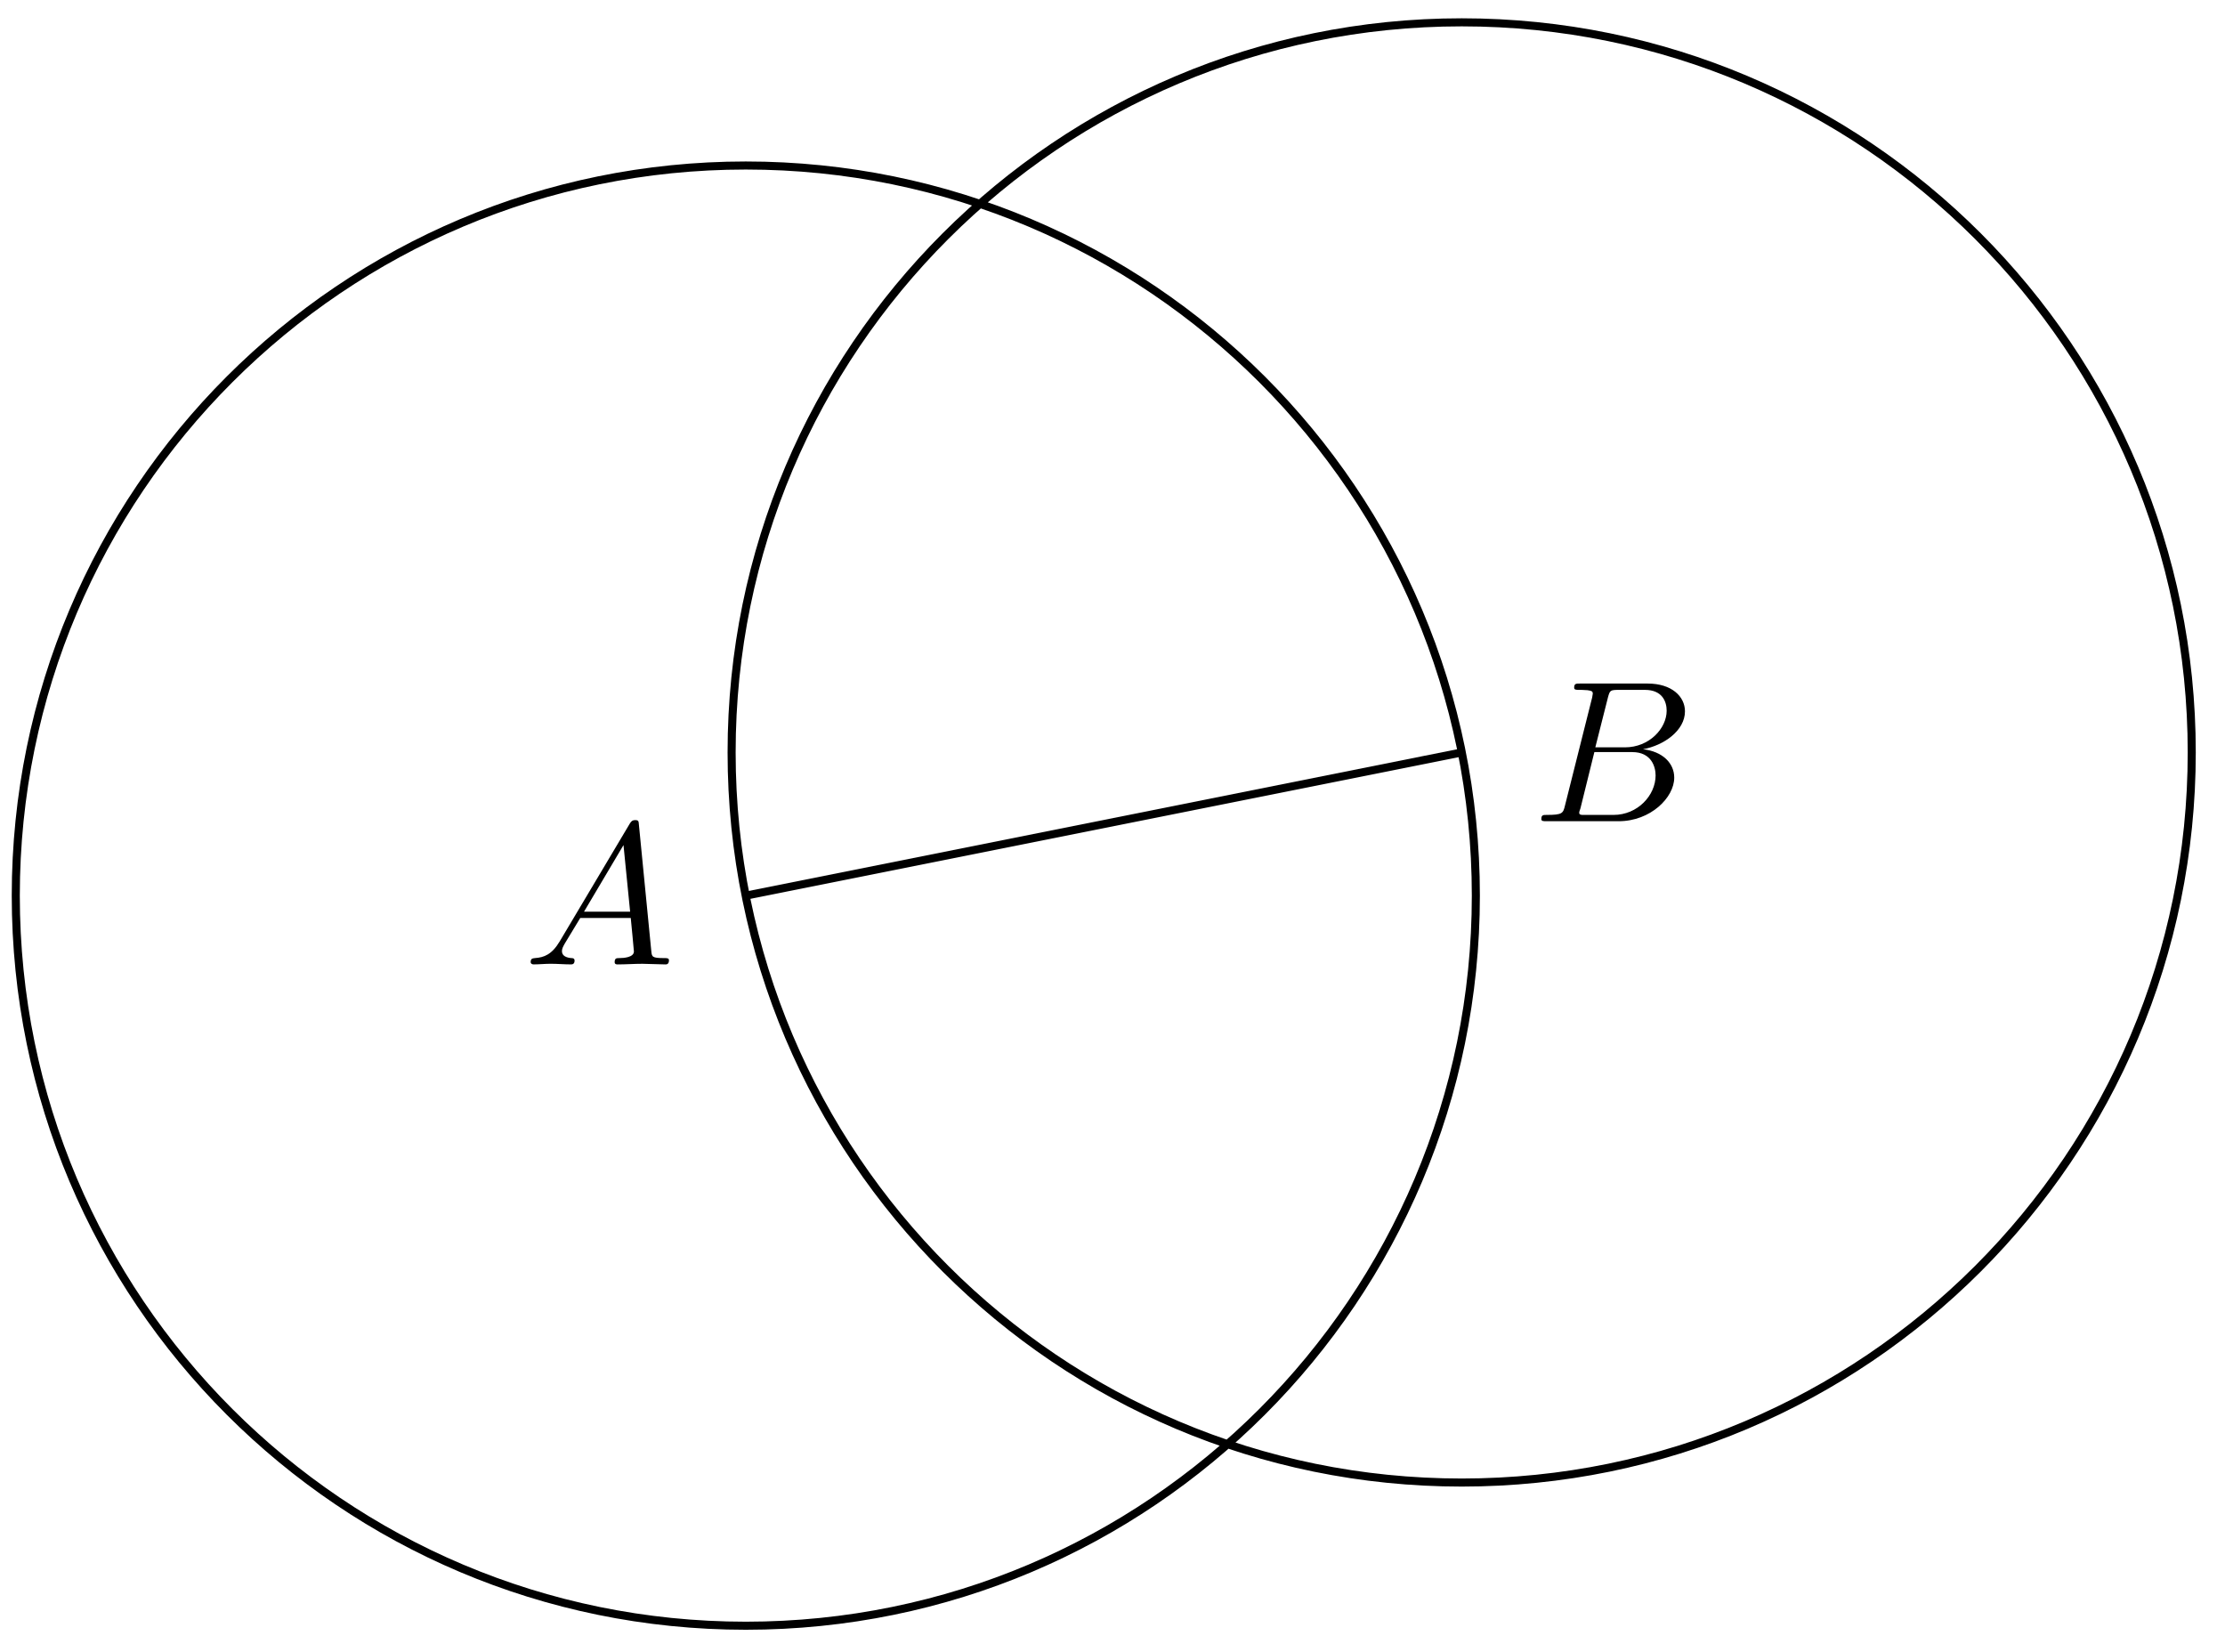 <svg xmlns="http://www.w3.org/2000/svg" xmlns:xlink="http://www.w3.org/1999/xlink" width="146.835" height="109.035" viewBox="0 0 110.126 81.776" version="1.2"><defs><symbol overflow="visible" id="a"><path style="stroke:none" d="M1.781-1.14C1.391-.485 1-.345.563-.314c-.125.016-.22.016-.22.204 0 .062.063.109.141.109.266 0 .579-.031.844-.031.344 0 .688.031 1 .031.063 0 .188 0 .188-.188 0-.109-.079-.124-.157-.124-.218-.016-.468-.094-.468-.344 0-.125.062-.235.14-.375l.766-1.266h2.5c.016.203.156 1.563.156 1.656 0 .297-.516.329-.719.329-.14 0-.234 0-.234.203C4.5 0 4.61 0 4.64 0c.407 0 .829-.031 1.235-.031.25 0 .89.031 1.14.031.048 0 .173 0 .173-.203 0-.11-.094-.11-.235-.11-.61 0-.61-.062-.64-.359l-.61-6.219c-.016-.203-.016-.25-.187-.25-.157 0-.204.079-.266.172Zm1.203-1.47 1.954-3.296.328 3.297Zm0 0"/></symbol><symbol overflow="visible" id="b"><path style="stroke:none" d="M1.594-.781c-.094.39-.125.469-.907.469-.171 0-.265 0-.265.203C.422 0 .516 0 .688 0H4.25C5.828 0 7-1.172 7-2.156c0-.719-.578-1.297-1.547-1.406 1.031-.188 2.078-.922 2.078-1.876 0-.734-.656-1.375-1.843-1.375h-3.36c-.187 0-.281 0-.281.204 0 .109.094.109.281.109.016 0 .203 0 .375.016.172.03.266.03.266.171 0 .032-.016.063-.031.188Zm1.5-2.875.625-2.469c.094-.344.11-.375.531-.375h1.297c.875 0 1.078.594 1.078 1.031 0 .875-.86 1.813-2.063 1.813ZM2.656-.312h-.219c-.109-.016-.14-.032-.14-.11 0-.031 0-.047.062-.219l.688-2.78h1.875c.953 0 1.156.733 1.156 1.155 0 .985-.89 1.954-2.078 1.954Zm0 0"/></symbol><clipPath id="c"><path d="M0 0h109.688v81.664H0Zm0 0"/></clipPath></defs><use xlink:href="#a" x="25.922" y="47.729" style="fill:#000;fill-opacity:1"/><use xlink:href="#b" x="75.866" y="40.642" style="fill:#000;fill-opacity:1"/><path style="fill:none;stroke-width:.399;stroke-linecap:butt;stroke-linejoin:miter;stroke:#000;stroke-opacity:1;stroke-miterlimit:10" d="m.001 0 35.434 7.087" transform="matrix(1 0 0 -1 36.913 44.325)"/><g clip-path="url(#c)"><path style="fill:none;stroke-width:.399;stroke-linecap:butt;stroke-linejoin:miter;stroke:#000;stroke-opacity:1;stroke-miterlimit:10" d="M36.134 0c0 19.958-16.176 36.134-36.133 36.134-19.957 0-36.133-16.176-36.133-36.133 0-19.957 16.176-36.133 36.133-36.133 19.957 0 36.133 16.176 36.133 36.133Zm35.433 7.087c0 19.957-16.175 36.133-36.132 36.133C15.478 43.22-.702 27.044-.702 7.087c0-19.957 16.18-36.133 36.137-36.133S71.567-12.87 71.567 7.087Zm0 0" transform="matrix(1 0 0 -1 36.913 44.325)"/></g></svg>